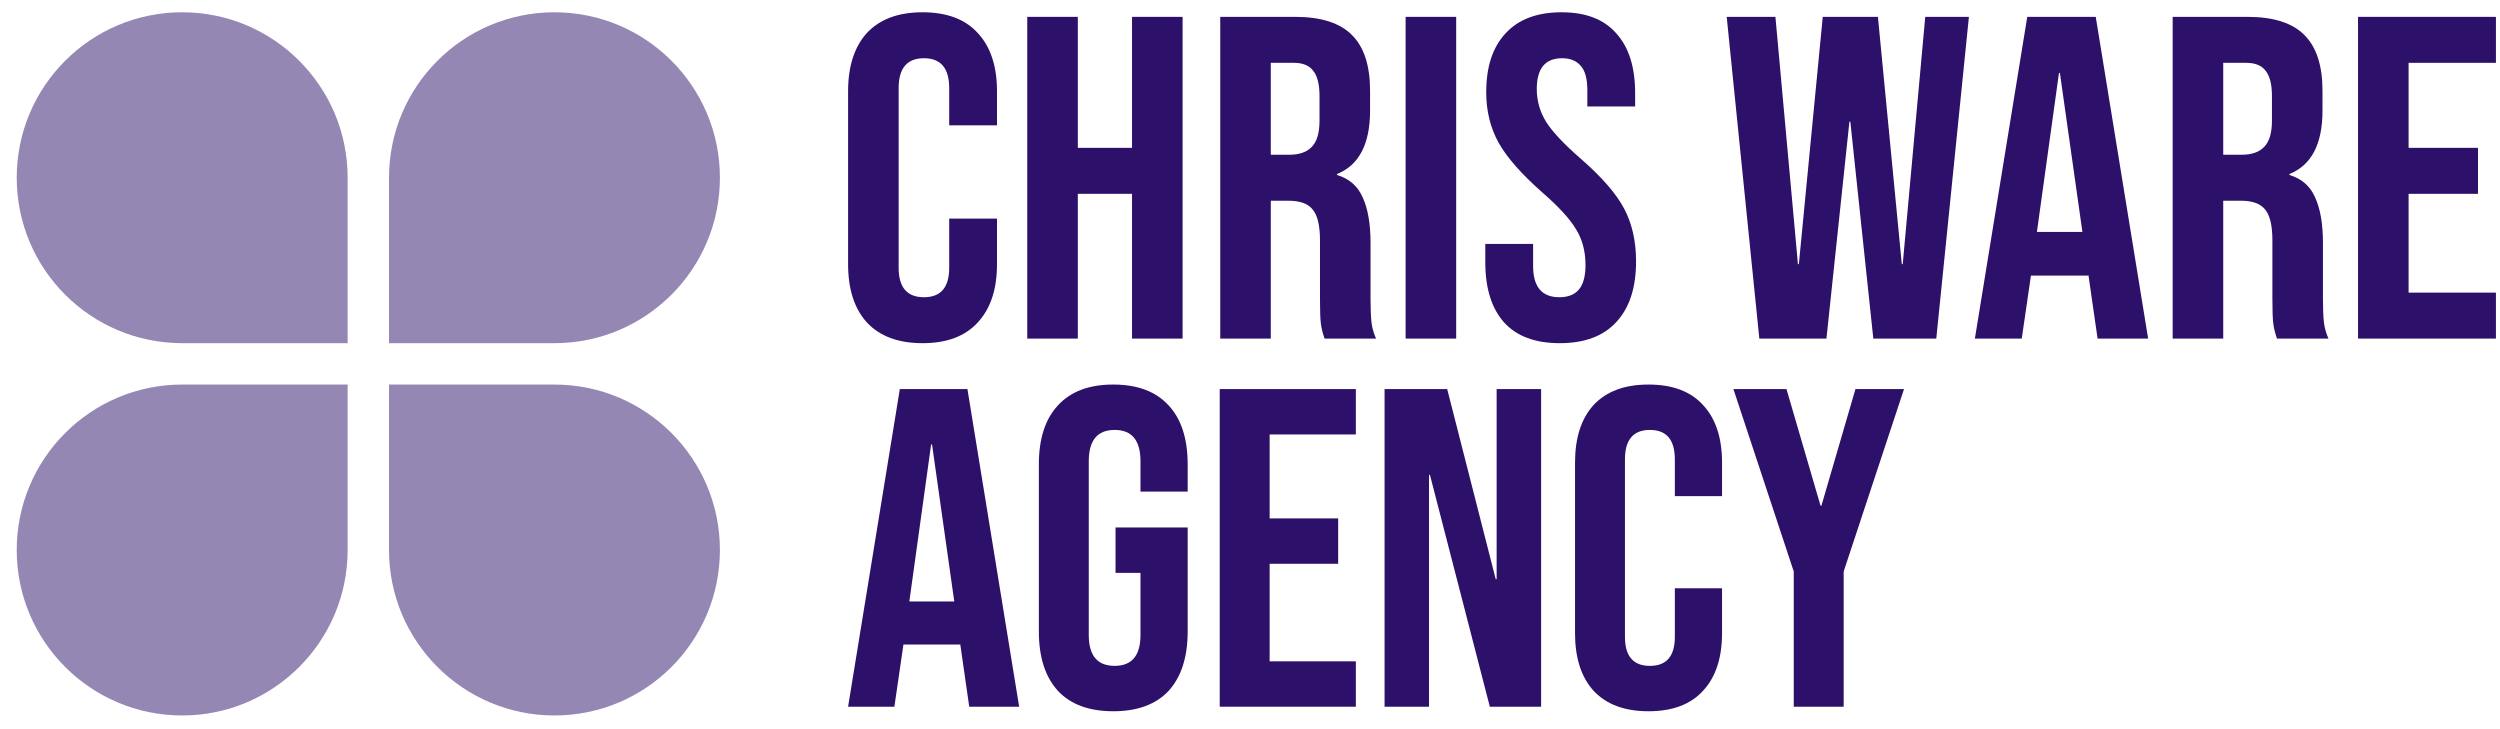 <svg width="144" height="42" viewBox="0 0 144 42" fill="none" xmlns="http://www.w3.org/2000/svg">
<path d="M0.963 31.68C0.963 26.417 5.23 22.15 10.494 22.15H20.024V31.68C20.024 36.944 15.757 41.211 10.494 41.211V41.211C5.23 41.211 0.963 36.944 0.963 31.68V31.68Z" fill="#2D1069" fill-opacity="0.5"/>
<path d="M10.494 0.707C15.757 0.707 20.024 4.974 20.024 10.237V19.767H10.494C5.23 19.767 0.963 15.501 0.963 10.237V10.237C0.963 4.974 5.23 0.707 10.494 0.707V0.707Z" fill="#2D1069" fill-opacity="0.5"/>
<path d="M41.467 10.237C41.467 15.501 37.2 19.767 31.937 19.767H22.407L22.407 10.237C22.407 4.974 26.674 0.707 31.937 0.707V0.707C37.2 0.707 41.467 4.974 41.467 10.237V10.237Z" fill="#2D1069" fill-opacity="0.5"/>
<path d="M31.937 41.211C26.674 41.211 22.407 36.944 22.407 31.68V22.15H31.937C37.2 22.15 41.467 26.417 41.467 31.68V31.68C41.467 36.944 37.2 41.211 31.937 41.211V41.211Z" fill="#2D1069" fill-opacity="0.5"/>
<path d="M53.139 19.767C51.744 19.767 50.677 19.37 49.935 18.576C49.212 17.782 48.85 16.661 48.85 15.214V5.26C48.85 3.813 49.212 2.692 49.935 1.898C50.677 1.104 51.744 0.707 53.139 0.707C54.533 0.707 55.592 1.104 56.315 1.898C57.057 2.692 57.427 3.813 57.427 5.26V7.219H54.674V5.075C54.674 3.928 54.189 3.354 53.218 3.354C52.247 3.354 51.762 3.928 51.762 5.075V15.426C51.762 16.555 52.247 17.12 53.218 17.12C54.189 17.12 54.674 16.555 54.674 15.426V12.593H57.427V15.214C57.427 16.661 57.057 17.782 56.315 18.576C55.592 19.37 54.533 19.767 53.139 19.767Z" fill="#2D1069"/>
<path d="M59.17 0.971H62.082V8.516H65.205V0.971H68.118V19.503H65.205V11.164H62.082V19.503H59.17V0.971Z" fill="#2D1069"/>
<path d="M70.286 0.971H74.601C76.102 0.971 77.196 1.324 77.884 2.03C78.572 2.719 78.916 3.786 78.916 5.234V6.372C78.916 8.296 78.281 9.513 77.01 10.025V10.078C77.716 10.29 78.21 10.722 78.493 11.375C78.793 12.028 78.943 12.902 78.943 13.996V17.252C78.943 17.782 78.961 18.214 78.996 18.55C79.031 18.867 79.12 19.185 79.261 19.503H76.296C76.19 19.203 76.119 18.92 76.084 18.655C76.049 18.391 76.031 17.914 76.031 17.226V13.837C76.031 12.99 75.89 12.399 75.607 12.064C75.343 11.728 74.875 11.561 74.204 11.561H73.198V19.503H70.286V0.971ZM74.257 8.913C74.84 8.913 75.272 8.763 75.554 8.463C75.854 8.163 76.004 7.66 76.004 6.954V5.525C76.004 4.854 75.881 4.369 75.634 4.069C75.404 3.769 75.034 3.619 74.522 3.619H73.198V8.913H74.257Z" fill="#2D1069"/>
<path d="M80.963 0.971H83.876V19.503H80.963V0.971Z" fill="#2D1069"/>
<path d="M89.842 19.767C88.43 19.767 87.362 19.37 86.639 18.576C85.915 17.764 85.553 16.608 85.553 15.108V14.049H88.307V15.32C88.307 16.52 88.81 17.12 89.816 17.12C90.31 17.12 90.68 16.979 90.927 16.697C91.192 16.396 91.325 15.92 91.325 15.267C91.325 14.49 91.148 13.811 90.795 13.229C90.442 12.628 89.789 11.914 88.836 11.084C87.636 10.025 86.798 9.072 86.321 8.225C85.845 7.36 85.606 6.39 85.606 5.313C85.606 3.848 85.977 2.719 86.718 1.924C87.46 1.113 88.536 0.707 89.948 0.707C91.342 0.707 92.392 1.113 93.098 1.924C93.822 2.719 94.184 3.866 94.184 5.366V6.134H91.43V5.181C91.43 4.545 91.307 4.086 91.06 3.804C90.813 3.504 90.451 3.354 89.974 3.354C89.004 3.354 88.518 3.945 88.518 5.128C88.518 5.798 88.695 6.425 89.048 7.007C89.418 7.59 90.08 8.296 91.033 9.125C92.251 10.184 93.089 11.146 93.548 12.011C94.007 12.876 94.237 13.89 94.237 15.055C94.237 16.573 93.857 17.738 93.098 18.55C92.357 19.361 91.272 19.767 89.842 19.767Z" fill="#2D1069"/>
<path d="M99.458 0.971H102.264L103.561 15.214H103.614L104.991 0.971H108.168L109.544 15.214H109.597L110.894 0.971H113.409L111.53 19.503H107.903L106.579 7.007H106.526L105.203 19.503H101.337L99.458 0.971Z" fill="#2D1069"/>
<path d="M116.77 0.971H120.715L123.733 19.503H120.821L120.291 15.823V15.876H116.982L116.453 19.503H113.753L116.77 0.971ZM119.947 13.361L118.65 4.201H118.597L117.326 13.361H119.947Z" fill="#2D1069"/>
<path d="M125.146 0.971H129.461C130.961 0.971 132.055 1.324 132.744 2.03C133.432 2.719 133.776 3.786 133.776 5.234V6.372C133.776 8.296 133.141 9.513 131.87 10.025V10.078C132.576 10.29 133.07 10.722 133.352 11.375C133.652 12.028 133.802 12.902 133.802 13.996V17.252C133.802 17.782 133.82 18.214 133.855 18.55C133.891 18.867 133.979 19.185 134.12 19.503H131.155C131.049 19.203 130.979 18.92 130.943 18.655C130.908 18.391 130.89 17.914 130.89 17.226V13.837C130.89 12.99 130.749 12.399 130.467 12.064C130.202 11.728 129.734 11.561 129.064 11.561H128.058V19.503H125.146V0.971ZM129.117 8.913C129.699 8.913 130.132 8.763 130.414 8.463C130.714 8.163 130.864 7.66 130.864 6.954V5.525C130.864 4.854 130.74 4.369 130.493 4.069C130.264 3.769 129.893 3.619 129.381 3.619H128.058V8.913H129.117Z" fill="#2D1069"/>
<path d="M135.823 0.971H143.765V3.619H138.735V8.516H142.732V11.164H138.735V16.855H143.765V19.503H135.823V0.971Z" fill="#2D1069"/>
<path d="M51.83 22.411H55.724L58.703 40.706H55.828L55.306 37.074V37.126H52.038L51.516 40.706H48.85L51.83 22.411ZM54.966 34.643L53.685 25.6H53.633L52.378 34.643H54.966Z" fill="#2D1069"/>
<path d="M64.124 40.968C62.73 40.968 61.667 40.576 60.935 39.792C60.204 38.99 59.838 37.849 59.838 36.368V26.75C59.838 25.269 60.204 24.136 60.935 23.352C61.667 22.551 62.73 22.15 64.124 22.15C65.518 22.15 66.581 22.551 67.313 23.352C68.044 24.136 68.41 25.269 68.41 26.75V28.318H65.692V26.567C65.692 25.365 65.196 24.764 64.203 24.764C63.209 24.764 62.713 25.365 62.713 26.567V36.577C62.713 37.762 63.209 38.354 64.203 38.354C65.196 38.354 65.692 37.762 65.692 36.577V32.996H64.255V30.383H68.41V36.368C68.41 37.849 68.044 38.99 67.313 39.792C66.581 40.576 65.518 40.968 64.124 40.968Z" fill="#2D1069"/>
<path d="M70.256 22.411H78.097V25.025H73.131V29.86H77.078V32.474H73.131V38.093H78.097V40.706H70.256V22.411Z" fill="#2D1069"/>
<path d="M79.751 22.411H83.358L86.154 33.362H86.206V22.411H88.768V40.706H85.814L82.364 27.351H82.312V40.706H79.751V22.411Z" fill="#2D1069"/>
<path d="M94.956 40.968C93.579 40.968 92.525 40.576 91.793 39.792C91.079 39.008 90.722 37.901 90.722 36.472V26.645C90.722 25.217 91.079 24.11 91.793 23.326C92.525 22.542 93.579 22.15 94.956 22.15C96.332 22.15 97.377 22.542 98.092 23.326C98.824 24.11 99.189 25.217 99.189 26.645V28.579H96.471V26.462C96.471 25.33 95.992 24.764 95.034 24.764C94.076 24.764 93.597 25.33 93.597 26.462V36.681C93.597 37.797 94.076 38.354 95.034 38.354C95.992 38.354 96.471 37.797 96.471 36.681V33.885H99.189V36.472C99.189 37.901 98.824 39.008 98.092 39.792C97.377 40.576 96.332 40.968 94.956 40.968Z" fill="#2D1069"/>
<path d="M103.32 32.918L99.844 22.411H102.901L104.862 29.128H104.914L106.874 22.411H109.671L106.195 32.918V40.706H103.32V32.918Z" fill="#2D1069"/>
</svg>
